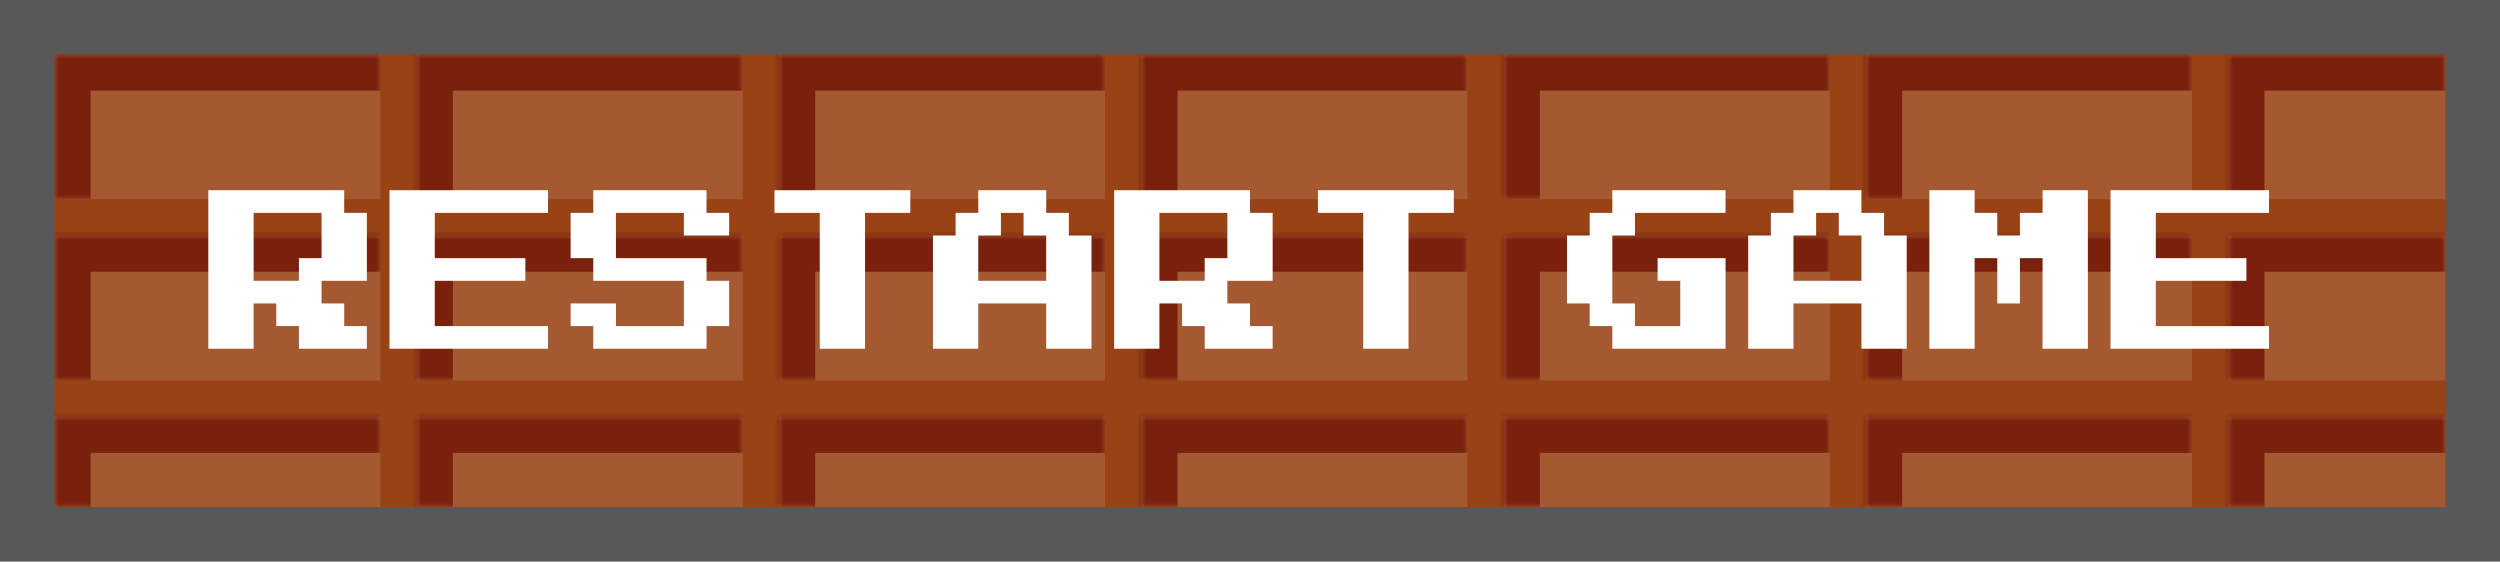 <svg width="276" height="62" viewBox="0 0 276 62" fill="none" xmlns="http://www.w3.org/2000/svg">
<g clip-path="url(#clip0_78_1221)">
<rect x="3" y="3" width="270" height="56" fill="#984215"/>
<g opacity="0.6">
<mask id="path-2-inside-1_78_1221" fill="white">
<path d="M6 6H42V22H6V6Z"/>
</mask>
<path d="M6 6H42V22H6V6Z" fill="white" fill-opacity="0.2"/>
<path d="M6 6V2H2V6H6ZM6 10H42V2H6V10ZM10 22V6H2V22H10Z" fill="#650B09" mask="url(#path-2-inside-1_78_1221)"/>
</g>
<g opacity="0.6">
<mask id="path-4-inside-2_78_1221" fill="white">
<path d="M86 6H122V22H86V6Z"/>
</mask>
<path d="M86 6H122V22H86V6Z" fill="white" fill-opacity="0.2"/>
<path d="M86 6V2H82V6H86ZM86 10H122V2H86V10ZM90 22V6H82V22H90Z" fill="#650B09" mask="url(#path-4-inside-2_78_1221)"/>
</g>
<g opacity="0.6">
<mask id="path-6-inside-3_78_1221" fill="white">
<path d="M166 6H202V22H166V6Z"/>
</mask>
<path d="M166 6H202V22H166V6Z" fill="white" fill-opacity="0.2"/>
<path d="M166 6V2H162V6H166ZM166 10H202V2H166V10ZM170 22V6H162V22H170Z" fill="#650B09" mask="url(#path-6-inside-3_78_1221)"/>
</g>
<g opacity="0.6">
<mask id="path-8-inside-4_78_1221" fill="white">
<path d="M6 26H42V42H6V26Z"/>
</mask>
<path d="M6 26H42V42H6V26Z" fill="white" fill-opacity="0.2"/>
<path d="M6 26V22H2V26H6ZM6 30H42V22H6V30ZM10 42V26H2V42H10Z" fill="#650B09" mask="url(#path-8-inside-4_78_1221)"/>
</g>
<g opacity="0.6">
<mask id="path-10-inside-5_78_1221" fill="white">
<path d="M86 26H122V42H86V26Z"/>
</mask>
<path d="M86 26H122V42H86V26Z" fill="white" fill-opacity="0.2"/>
<path d="M86 26V22H82V26H86ZM86 30H122V22H86V30ZM90 42V26H82V42H90Z" fill="#650B09" mask="url(#path-10-inside-5_78_1221)"/>
</g>
<g opacity="0.6">
<mask id="path-12-inside-6_78_1221" fill="white">
<path d="M166 26H202V42H166V26Z"/>
</mask>
<path d="M166 26H202V42H166V26Z" fill="white" fill-opacity="0.2"/>
<path d="M166 26V22H162V26H166ZM166 30H202V22H166V30ZM170 42V26H162V42H170Z" fill="#650B09" mask="url(#path-12-inside-6_78_1221)"/>
</g>
<g opacity="0.6">
<mask id="path-14-inside-7_78_1221" fill="white">
<path d="M46 6H82V22H46V6Z"/>
</mask>
<path d="M46 6H82V22H46V6Z" fill="white" fill-opacity="0.2"/>
<path d="M46 6V2H42V6H46ZM46 10H82V2H46V10ZM50 22V6H42V22H50Z" fill="#650B09" mask="url(#path-14-inside-7_78_1221)"/>
</g>
<g opacity="0.6">
<mask id="path-16-inside-8_78_1221" fill="white">
<path d="M126 6H162V22H126V6Z"/>
</mask>
<path d="M126 6H162V22H126V6Z" fill="white" fill-opacity="0.2"/>
<path d="M126 6V2H122V6H126ZM126 10H162V2H126V10ZM130 22V6H122V22H130Z" fill="#650B09" mask="url(#path-16-inside-8_78_1221)"/>
</g>
<g opacity="0.6">
<mask id="path-18-inside-9_78_1221" fill="white">
<path d="M206 6H242V22H206V6Z"/>
</mask>
<path d="M206 6H242V22H206V6Z" fill="white" fill-opacity="0.2"/>
<path d="M206 6V2H202V6H206ZM206 10H242V2H206V10ZM210 22V6H202V22H210Z" fill="#650B09" mask="url(#path-18-inside-9_78_1221)"/>
</g>
<g opacity="0.6">
<mask id="path-20-inside-10_78_1221" fill="white">
<path d="M246 6H270V22H246V6Z"/>
</mask>
<path d="M246 6H270V22H246V6Z" fill="white" fill-opacity="0.2"/>
<path d="M246 6V2H242V6H246ZM246 10H270V2H246V10ZM250 22V6H242V22H250Z" fill="#650B09" mask="url(#path-20-inside-10_78_1221)"/>
</g>
<g opacity="0.6">
<mask id="path-22-inside-11_78_1221" fill="white">
<path d="M46 26H82V42H46V26Z"/>
</mask>
<path d="M46 26H82V42H46V26Z" fill="white" fill-opacity="0.2"/>
<path d="M46 26V22H42V26H46ZM46 30H82V22H46V30ZM50 42V26H42V42H50Z" fill="#650B09" mask="url(#path-22-inside-11_78_1221)"/>
</g>
<g opacity="0.6">
<mask id="path-24-inside-12_78_1221" fill="white">
<path d="M126 26H162V42H126V26Z"/>
</mask>
<path d="M126 26H162V42H126V26Z" fill="white" fill-opacity="0.2"/>
<path d="M126 26V22H122V26H126ZM126 30H162V22H126V30ZM130 42V26H122V42H130Z" fill="#650B09" mask="url(#path-24-inside-12_78_1221)"/>
</g>
<g opacity="0.6">
<mask id="path-26-inside-13_78_1221" fill="white">
<path d="M206 26H242V42H206V26Z"/>
</mask>
<path d="M206 26H242V42H206V26Z" fill="white" fill-opacity="0.2"/>
<path d="M206 26V22H202V26H206ZM206 30H242V22H206V30ZM210 42V26H202V42H210Z" fill="#650B09" mask="url(#path-26-inside-13_78_1221)"/>
</g>
<g opacity="0.6">
<mask id="path-28-inside-14_78_1221" fill="white">
<path d="M246 26H270V42H246V26Z"/>
</mask>
<path d="M246 26H270V42H246V26Z" fill="white" fill-opacity="0.2"/>
<path d="M246 26V22H242V26H246ZM246 30H270V22H246V30ZM250 42V26H242V42H250Z" fill="#650B09" mask="url(#path-28-inside-14_78_1221)"/>
</g>
<g opacity="0.6">
<mask id="path-30-inside-15_78_1221" fill="white">
<path d="M6 46H42V56H6V46Z"/>
</mask>
<path d="M6 46H42V56H6V46Z" fill="white" fill-opacity="0.2"/>
<path d="M6 46V42H2V46H6ZM6 50H42V42H6V50ZM10 56V46H2V56H10Z" fill="#650B09" mask="url(#path-30-inside-15_78_1221)"/>
</g>
<g opacity="0.6">
<mask id="path-32-inside-16_78_1221" fill="white">
<path d="M86 46H122V56H86V46Z"/>
</mask>
<path d="M86 46H122V56H86V46Z" fill="white" fill-opacity="0.2"/>
<path d="M86 46V42H82V46H86ZM86 50H122V42H86V50ZM90 56V46H82V56H90Z" fill="#650B09" mask="url(#path-32-inside-16_78_1221)"/>
</g>
<g opacity="0.6">
<mask id="path-34-inside-17_78_1221" fill="white">
<path d="M166 46H202V56H166V46Z"/>
</mask>
<path d="M166 46H202V56H166V46Z" fill="white" fill-opacity="0.2"/>
<path d="M166 46V42H162V46H166ZM166 50H202V42H166V50ZM170 56V46H162V56H170Z" fill="#650B09" mask="url(#path-34-inside-17_78_1221)"/>
</g>
<g opacity="0.6">
<mask id="path-36-inside-18_78_1221" fill="white">
<path d="M46 46H82V56H46V46Z"/>
</mask>
<path d="M46 46H82V56H46V46Z" fill="white" fill-opacity="0.2"/>
<path d="M46 46V42H42V46H46ZM46 50H82V42H46V50ZM50 56V46H42V56H50Z" fill="#650B09" mask="url(#path-36-inside-18_78_1221)"/>
</g>
<g opacity="0.6">
<mask id="path-38-inside-19_78_1221" fill="white">
<path d="M126 46H162V56H126V46Z"/>
</mask>
<path d="M126 46H162V56H126V46Z" fill="white" fill-opacity="0.2"/>
<path d="M126 46V42H122V46H126ZM126 50H162V42H126V50ZM130 56V46H122V56H130Z" fill="#650B09" mask="url(#path-38-inside-19_78_1221)"/>
</g>
<g opacity="0.6">
<mask id="path-40-inside-20_78_1221" fill="white">
<path d="M206 46H242V56H206V46Z"/>
</mask>
<path d="M206 46H242V56H206V46Z" fill="white" fill-opacity="0.2"/>
<path d="M206 46V42H202V46H206ZM206 50H242V42H206V50ZM210 56V46H202V56H210Z" fill="#650B09" mask="url(#path-40-inside-20_78_1221)"/>
</g>
<g opacity="0.6">
<mask id="path-42-inside-21_78_1221" fill="white">
<path d="M246 46H270V56H246V46Z"/>
</mask>
<path d="M246 46H270V56H246V46Z" fill="white" fill-opacity="0.2"/>
<path d="M246 46V42H242V46H246ZM246 50H270V42H246V50ZM250 56V46H242V56H250Z" fill="#650B09" mask="url(#path-42-inside-21_78_1221)"/>
</g>
<g filter="url(#filter0_d_78_1221)">
<path d="M23 38.5V21H38V23.5H40.5V31H35.5V33.5H38V36H40.5V38.5H33V36H30.5V33.5H28V38.5H23ZM28 31H33V28.5H35.5V23.5H28V31ZM43 38.5V21H60.5V23.5H48V28.5H58V31H48V36H60.5V38.5H43ZM65.5 38.5V36H63V33.5H68V36H75.5V31H65.5V28.5H63V23.5H65.5V21H78V23.5H80.5V26H75.5V23.5H68V28.5H78V31H80.5V36H78V38.5H65.5ZM90.5 38.5V23.5H85.5V21H100.5V23.5H95.5V38.5H90.5ZM103 38.5V26H105.5V23.5H108V21H115.5V23.5H118V26H120.5V38.5H115.5V33.5H108V38.5H103ZM108 31H115.5V26H113V23.5H110.5V26H108V31ZM123 38.5V21H138V23.5H140.5V31H135.5V33.5H138V36H140.5V38.5H133V36H130.5V33.5H128V38.5H123ZM128 31H133V28.5H135.5V23.5H128V31ZM150.5 38.5V23.5H145.5V21H160.5V23.5H155.5V38.5H150.5ZM178 38.5V36H175.5V33.5H173V26H175.5V23.5H178V21H190.5V23.5H180.5V26H178V33.5H180.5V36H185.5V31H183V28.5H190.5V38.5H178ZM193 38.5V26H195.5V23.5H198V21H205.5V23.5H208V26H210.5V38.5H205.5V33.5H198V38.5H193ZM198 31H205.5V26H203V23.5H200.5V26H198V31ZM213 38.5V21H218V23.5H220.5V26H223V23.5H225.5V21H230.5V38.5H225.5V28.5H223V33.5H220.5V28.5H218V38.5H213ZM233 38.5V21H250.5V23.5H238V28.5H248V31H238V36H250.5V38.5H233Z" fill="white"/>
</g>
<rect x="3" y="3" width="270" height="56" stroke="#585858" stroke-width="6"/>
</g>
<defs>
<filter id="filter0_d_78_1221" x="3" y="1" width="267.5" height="57.5" filterUnits="userSpaceOnUse" color-interpolation-filters="sRGB">
<feFlood flood-opacity="0" result="BackgroundImageFix"/>
<feColorMatrix in="SourceAlpha" type="matrix" values="0 0 0 0 0 0 0 0 0 0 0 0 0 0 0 0 0 0 127 0" result="hardAlpha"/>
<feOffset/>
<feGaussianBlur stdDeviation="10"/>
<feComposite in2="hardAlpha" operator="out"/>
<feColorMatrix type="matrix" values="0 0 0 0 0.353 0 0 0 0 0.153 0 0 0 0 0.196 0 0 0 1 0"/>
<feBlend mode="normal" in2="BackgroundImageFix" result="effect1_dropShadow_78_1221"/>
<feBlend mode="normal" in="SourceGraphic" in2="effect1_dropShadow_78_1221" result="shape"/>
</filter>
<clipPath id="clip0_78_1221">
<rect width="276" height="62" fill="white"/>
</clipPath>
</defs>
</svg>
